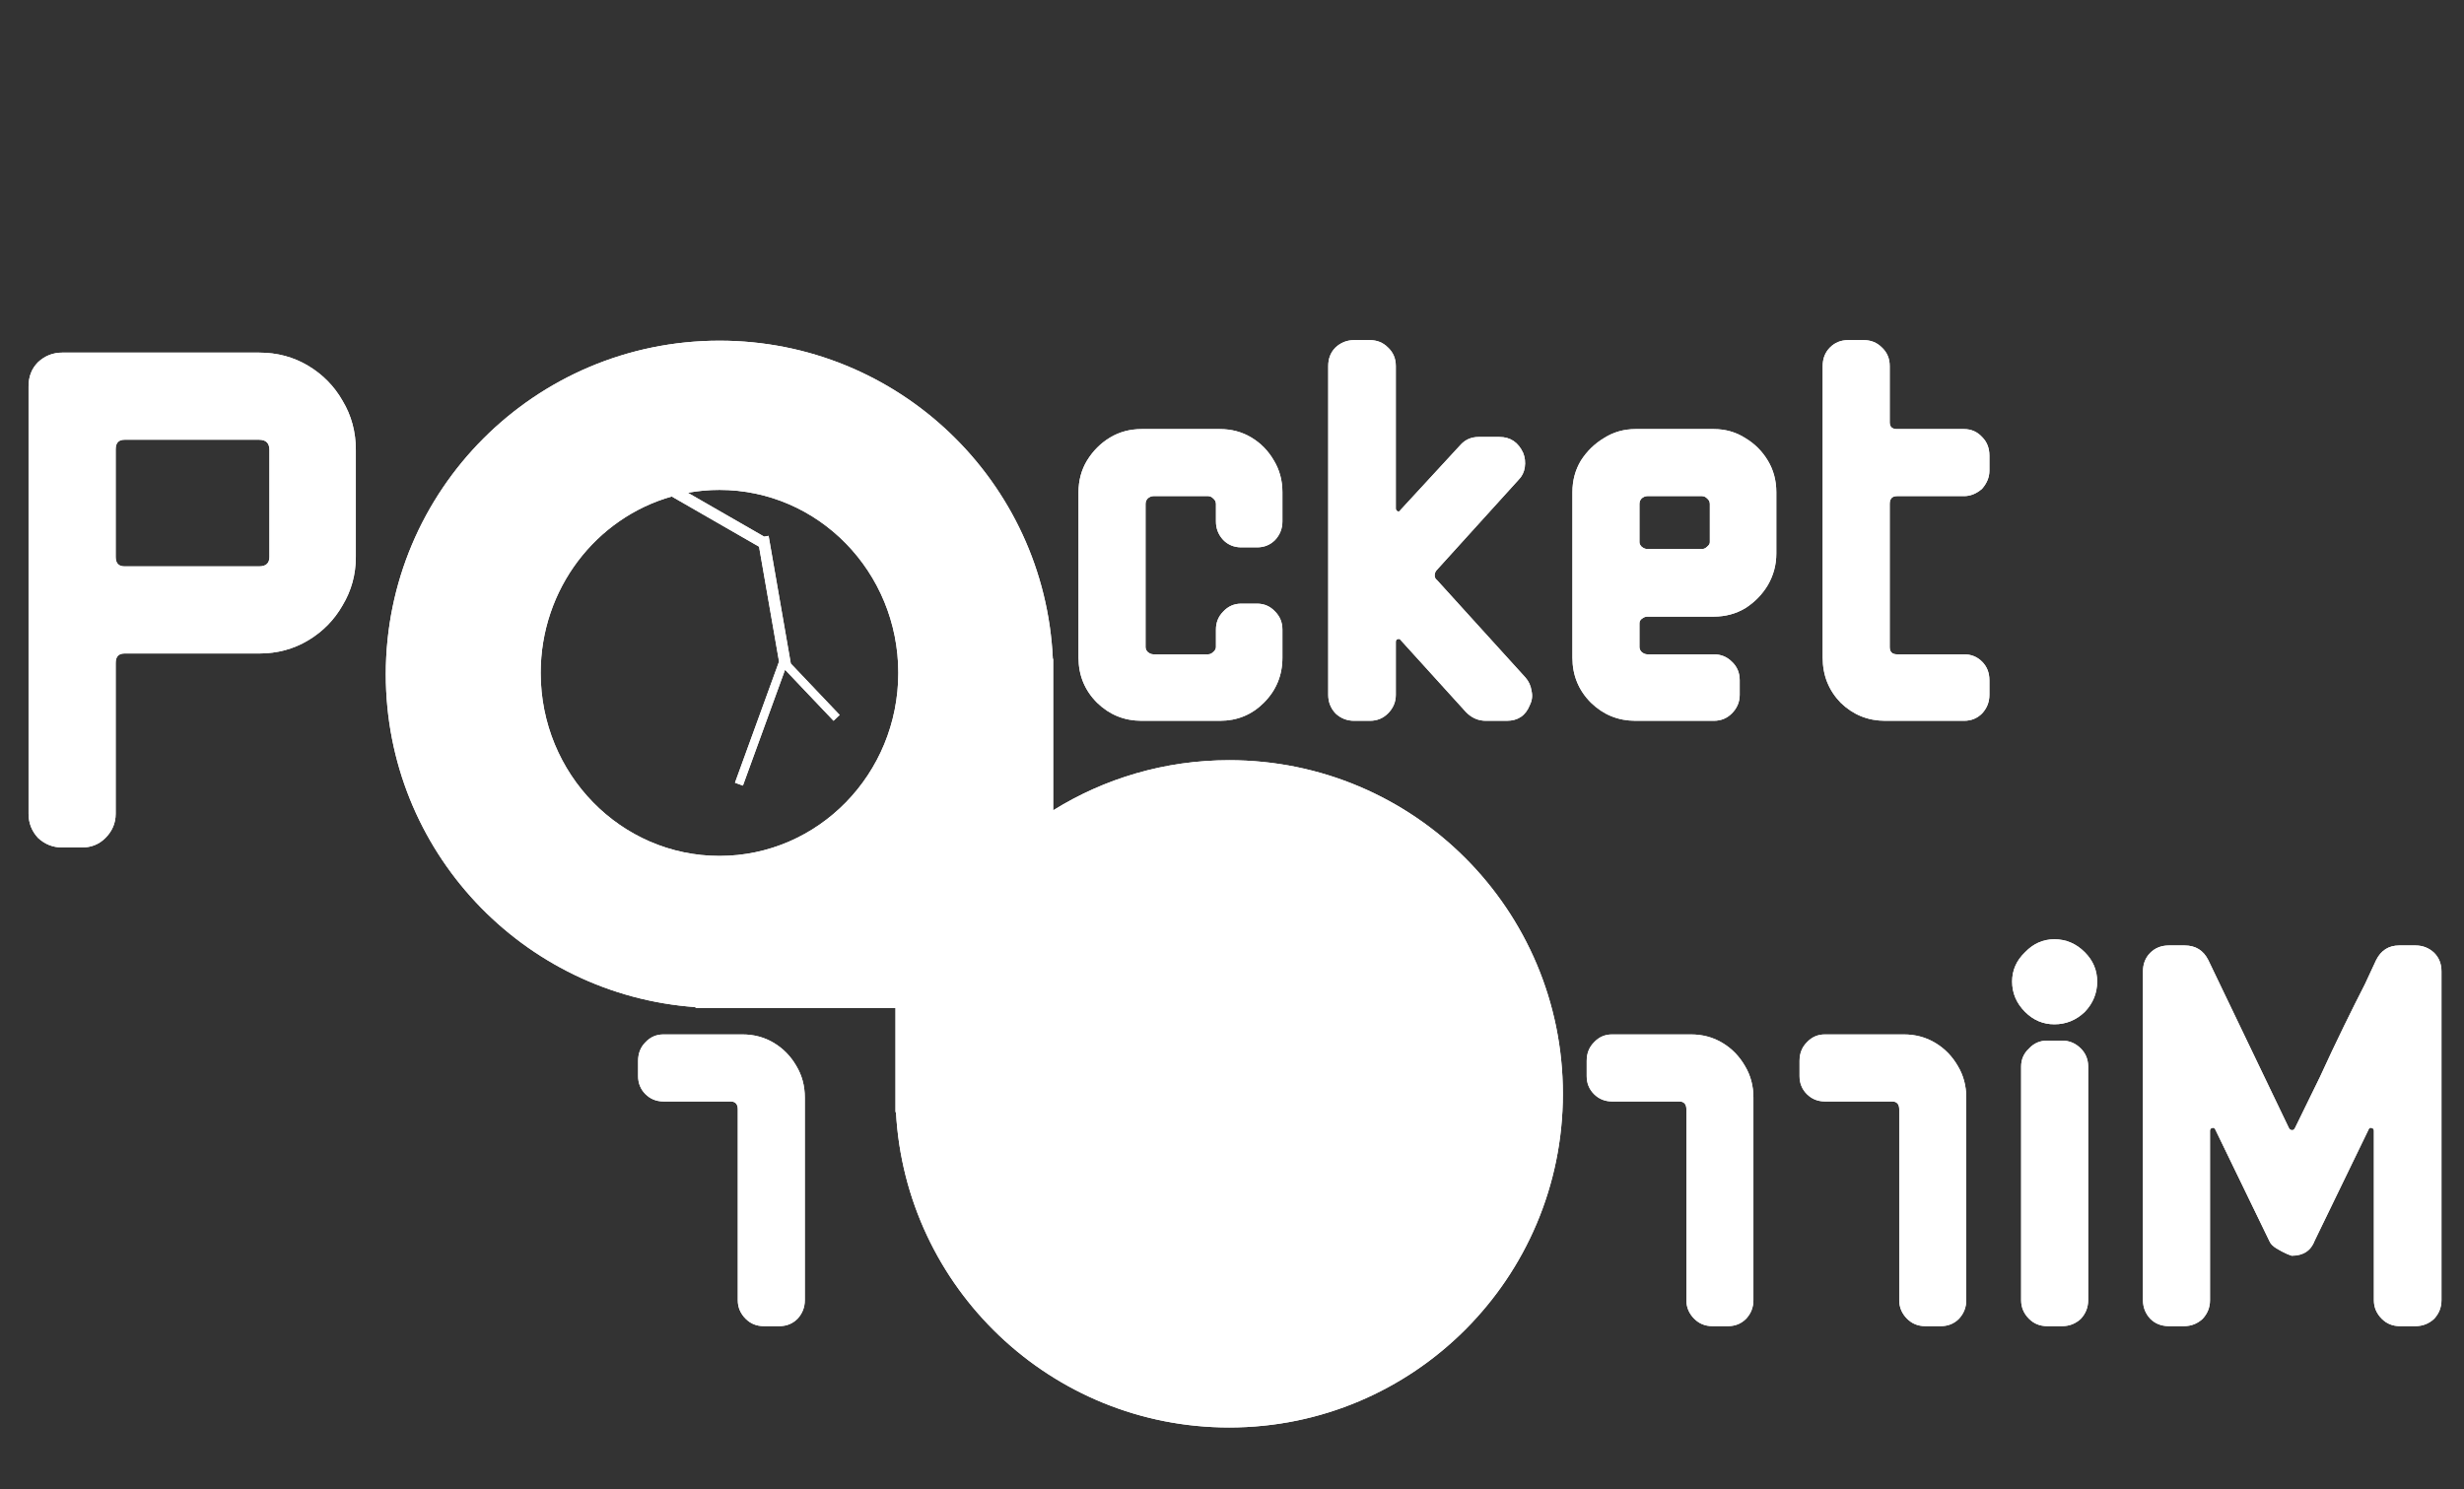 <svg width="875" height="529" viewBox="0 0 875 529" fill="none" xmlns="http://www.w3.org/2000/svg">
<rect x="0" y="0" width="875" height="529" fill="#333333" stroke="none"/>
<path d="M126.36 197.78C126.36 204.02 124.8 209.74 121.68 214.94C118.733 220.14 114.66 224.3 109.46 227.42C104.26 230.54 98.453 232.1 92.04 232.1H44.2C42.12 232.1 41.08 233.227 41.08 235.48V289.04C41.08 292.333 39.867 295.193 37.44 297.62C35.187 299.873 32.413 301 29.12 301H22.1C18.807 301 15.947 299.873 13.52 297.62C11.267 295.193 10.14 292.333 10.14 289.04V137.2C10.14 133.733 11.267 130.873 13.52 128.62C15.947 126.367 18.807 125.24 22.1 125.24H92.04C98.453 125.24 104.26 126.8 109.46 129.92C114.66 133.04 118.733 137.2 121.68 142.4C124.8 147.6 126.36 153.407 126.36 159.82V197.78ZM95.68 197.78V159.82C95.68 157.393 94.467 156.18 92.04 156.18H44.2C42.12 156.18 41.08 157.307 41.08 159.56V197.78C41.08 200.033 42.12 201.16 44.2 201.16H92.04C94.467 201.16 95.68 200.033 95.68 197.78Z" fill="white"/>
<path d="M455.4 233.6C455.4 239.867 453.2 245.2 448.8 249.6C444.533 253.867 439.333 256 433.2 256H405.4C399.267 256 394 253.867 389.6 249.6C385.2 245.2 383 239.867 383 233.6V174.8C383 170.667 384 166.933 386 163.6C388.133 160.133 390.867 157.4 394.2 155.4C397.533 153.4 401.267 152.4 405.4 152.4H433.2C437.333 152.4 441.067 153.4 444.4 155.4C447.733 157.4 450.4 160.133 452.4 163.6C454.4 166.933 455.4 170.667 455.4 174.8V185.2C455.4 187.733 454.533 189.933 452.8 191.8C451.067 193.533 448.933 194.4 446.4 194.4H440.8C438.267 194.4 436.133 193.533 434.4 191.8C432.667 189.933 431.8 187.733 431.8 185.2V179C431.8 178.2 431.467 177.533 430.8 177C430.267 176.467 429.667 176.2 429 176.2H409.6C408.933 176.2 408.267 176.467 407.6 177C407.067 177.533 406.8 178.2 406.8 179V229.8C406.8 230.467 407.067 231.067 407.6 231.6C408.267 232.133 408.933 232.4 409.6 232.4H429C429.667 232.4 430.267 232.133 430.8 231.6C431.467 231.067 431.8 230.467 431.8 229.8V223.6C431.8 221.067 432.667 218.933 434.4 217.2C436.133 215.333 438.267 214.4 440.8 214.4H446.4C448.933 214.4 451.067 215.333 452.8 217.2C454.533 218.933 455.4 221.067 455.4 223.6V233.6ZM543.272 250.4C541.805 254.133 539.072 256 535.072 256H527.672C525.005 256 522.672 255 520.672 253L497.272 227.2C497.139 226.933 496.805 226.867 496.272 227C495.872 227.133 495.672 227.467 495.672 228V246.8C495.672 249.333 494.739 251.533 492.872 253.4C491.139 255.133 489.005 256 486.472 256H480.872C478.339 256 476.139 255.133 474.272 253.4C472.539 251.533 471.672 249.333 471.672 246.8V130C471.672 127.333 472.539 125.133 474.272 123.4C476.139 121.667 478.339 120.8 480.872 120.8H486.472C489.005 120.8 491.139 121.667 492.872 123.4C494.739 125.133 495.672 127.333 495.672 130V180.6C495.672 181 495.872 181.333 496.272 181.6C496.805 181.733 497.139 181.6 497.272 181.2L518.472 158.2C520.205 156.2 522.405 155.2 525.072 155.2H532.472C536.339 155.2 539.139 157.067 540.872 160.8C541.539 162.4 541.739 164.133 541.472 166C541.205 167.733 540.472 169.2 539.272 170.4L510.272 202.4C509.739 202.933 509.472 203.6 509.472 204.4C509.472 205.067 509.739 205.6 510.272 206L541.672 240.6C542.872 241.933 543.605 243.533 543.872 245.4C544.272 247.133 544.072 248.8 543.272 250.4ZM630.791 196.6C630.791 200.6 629.791 204.333 627.791 207.8C625.791 211.133 623.124 213.867 619.791 216C616.457 218 612.724 219 608.591 219H584.991C584.324 219 583.657 219.267 582.991 219.8C582.457 220.2 582.191 220.733 582.191 221.4V229.8C582.191 230.467 582.457 231.067 582.991 231.6C583.657 232.133 584.324 232.4 584.991 232.4H608.591C611.124 232.4 613.257 233.267 614.991 235C616.857 236.733 617.791 238.933 617.791 241.6V246.8C617.791 249.333 616.857 251.533 614.991 253.4C613.257 255.133 611.124 256 608.591 256H580.791C574.657 256 569.391 253.867 564.991 249.6C560.591 245.2 558.391 239.867 558.391 233.6V174.8C558.391 170.667 559.391 166.933 561.391 163.6C563.524 160.267 566.257 157.6 569.591 155.6C572.924 153.467 576.657 152.4 580.791 152.4H608.591C612.724 152.4 616.457 153.467 619.791 155.6C623.124 157.6 625.791 160.267 627.791 163.6C629.791 166.933 630.791 170.667 630.791 174.8V196.6ZM607.191 192.6V179C607.191 178.2 606.857 177.533 606.191 177C605.657 176.467 605.057 176.2 604.391 176.2H584.991C584.324 176.2 583.657 176.467 582.991 177C582.457 177.533 582.191 178.2 582.191 179V192.6C582.191 193.133 582.457 193.667 582.991 194.2C583.657 194.733 584.324 195 584.991 195H604.391C605.057 195 605.657 194.733 606.191 194.2C606.857 193.667 607.191 193.133 607.191 192.6ZM706.463 246.8C706.463 249.333 705.596 251.533 703.863 253.4C702.129 255.133 699.996 256 697.463 256H669.463C663.329 256 658.063 253.867 653.663 249.6C649.396 245.2 647.263 239.867 647.263 233.6V130C647.263 127.333 648.129 125.133 649.863 123.4C651.596 121.667 653.729 120.8 656.263 120.8H661.863C664.396 120.8 666.529 121.667 668.263 123.4C670.129 125.133 671.063 127.333 671.063 130V150C671.063 151.6 671.929 152.4 673.663 152.4H697.463C699.996 152.4 702.129 153.333 703.863 155.2C705.596 156.933 706.463 159.133 706.463 161.8V167.2C706.463 169.467 705.596 171.6 703.863 173.6C701.863 175.333 699.729 176.2 697.463 176.2H673.663C671.929 176.2 671.063 177.133 671.063 179V229.8C671.063 231.533 671.929 232.4 673.663 232.4H697.463C699.996 232.4 702.129 233.267 703.863 235C705.596 236.733 706.463 238.933 706.463 241.6V246.8Z" fill="white"/>
<path d="M761 461.8C761 464.333 761.867 466.533 763.6 468.4C765.333 470.133 767.533 471 770.2 471H775.6C778.133 471 780.333 470.133 782.2 468.4C783.933 466.533 784.8 464.333 784.8 461.8V401.6C784.8 401.067 785.067 400.733 785.6 400.6C786 400.467 786.333 400.6 786.6 401L805.8 440.6C806.2 441.667 807.067 442.6 808.4 443.4C809.733 444.2 811 444.867 812.2 445.4C813.267 445.8 813.8 446 813.8 446C817.933 446 820.667 444.2 822 440.6L841.2 401C841.333 400.6 841.667 400.467 842.2 400.6C842.733 400.733 843 401.067 843 401.6V461.8C843 464.333 843.933 466.533 845.8 468.4C847.533 470.133 849.667 471 852.2 471H857.8C860.333 471 862.533 470.133 864.4 468.4C866.133 466.533 867 464.333 867 461.8V345C867 342.333 866.133 340.133 864.4 338.4C862.533 336.667 860.333 335.8 857.8 335.8H852C848.267 335.8 845.533 337.533 843.8 341C843.133 342.467 841.8 345.333 839.8 349.6C837.667 353.733 835.2 358.667 832.4 364.4C829.6 370.133 826.733 376.2 823.8 382.6C820.733 388.867 817.8 394.867 815 400.6C814.733 401.133 814.4 401.4 814 401.4C813.467 401.4 813.067 401.133 812.8 400.6L784.2 341C782.467 337.533 779.667 335.8 775.8 335.8H770.2C767.533 335.8 765.333 336.667 763.6 338.4C761.867 340.133 761 342.333 761 345V461.8ZM714.534 348.6C714.534 352.733 716.068 356.333 719.134 359.4C722.068 362.333 725.534 363.8 729.534 363.8C733.668 363.8 737.268 362.333 740.334 359.4C743.268 356.333 744.734 352.733 744.734 348.6C744.734 344.6 743.268 341.133 740.334 338.2C737.268 335.133 733.668 333.6 729.534 333.6C725.534 333.6 722.068 335.133 719.134 338.2C716.068 341.133 714.534 344.6 714.534 348.6ZM717.734 461.8C717.734 464.333 718.668 466.533 720.534 468.4C722.268 470.133 724.401 471 726.934 471H732.334C734.868 471 737.068 470.133 738.934 468.4C740.668 466.533 741.534 464.333 741.534 461.8V378.8C741.534 376.267 740.668 374.133 738.934 372.4C737.068 370.533 734.868 369.6 732.334 369.6H726.934C724.401 369.6 722.268 370.533 720.534 372.4C718.668 374.133 717.734 376.267 717.734 378.8V461.8ZM639.045 382.2C639.045 384.733 639.912 386.867 641.645 388.6C643.379 390.333 645.512 391.2 648.045 391.2H671.845C673.579 391.2 674.445 392.133 674.445 394V461.8C674.445 464.333 675.379 466.533 677.245 468.4C678.979 470.133 681.112 471 683.645 471H689.245C691.779 471 693.912 470.133 695.645 468.4C697.379 466.533 698.245 464.333 698.245 461.8V389.8C698.245 385.667 697.245 381.933 695.245 378.6C693.245 375.133 690.579 372.4 687.245 370.4C683.912 368.4 680.179 367.4 676.045 367.4H648.045C645.512 367.4 643.379 368.333 641.645 370.2C639.912 371.933 639.045 374.133 639.045 376.8V382.2ZM563.459 382.2C563.459 384.733 564.326 386.867 566.059 388.6C567.793 390.333 569.926 391.2 572.459 391.2H596.259C597.993 391.2 598.859 392.133 598.859 394V461.8C598.859 464.333 599.793 466.533 601.659 468.4C603.393 470.133 605.526 471 608.059 471H613.659C616.193 471 618.326 470.133 620.059 468.4C621.793 466.533 622.659 464.333 622.659 461.8V389.8C622.659 385.667 621.659 381.933 619.659 378.6C617.659 375.133 614.993 372.4 611.659 370.4C608.326 368.4 604.593 367.4 600.459 367.4H572.459C569.926 367.4 567.793 368.333 566.059 370.2C564.326 371.933 563.459 374.133 563.459 376.8V382.2Z" fill="white"/>
<path d="M226.6 382.2C226.6 384.733 227.467 386.867 229.2 388.6C230.933 390.333 233.067 391.2 235.6 391.2H259.4C261.133 391.2 262 392.133 262 394V461.8C262 464.333 262.933 466.533 264.8 468.4C266.533 470.133 268.667 471 271.2 471H276.8C279.333 471 281.467 470.133 283.2 468.4C284.933 466.533 285.8 464.333 285.8 461.8V389.8C285.8 385.667 284.8 381.933 282.8 378.6C280.8 375.133 278.133 372.4 274.8 370.4C271.467 368.4 267.733 367.4 263.6 367.4H235.6C233.067 367.4 230.933 368.333 229.2 370.2C227.467 371.933 226.6 374.133 226.6 376.8V382.2Z" fill="white"/>
<path fill-rule="evenodd" clip-rule="evenodd" d="M318.175 395C321.55 457.423 373.235 507 436.5 507C501.946 507 555 453.946 555 388.5C555 323.054 501.946 270 436.5 270C413.561 270 392.144 276.518 374 287.803V239.5V234H373.875C371.001 171.107 319.102 121 255.5 121C190.054 121 137 174.054 137 239.5C137 302.088 185.522 353.342 247 357.7V358H255.5H318V388.5V395H318.175ZM319 239C319 274.899 290.57 304 255.5 304C220.43 304 192 274.899 192 239C192 209.11 211.709 183.932 238.55 176.341L269.551 194.167L276.647 234.971L261 278L263.819 279.025L278.783 237.876L296 256L298.175 253.934L280.83 235.676L272.941 190.315L271.356 190.59L244.266 175.014C247.913 174.348 251.667 174 255.5 174C290.57 174 319 203.101 319 239Z" fill="white"/>
<path d="M126.36 197.78C126.36 204.02 124.8 209.74 121.68 214.94C118.733 220.14 114.66 224.3 109.46 227.42C104.26 230.54 98.453 232.1 92.04 232.1H44.2C42.12 232.1 41.08 233.227 41.08 235.48V289.04C41.08 292.333 39.867 295.193 37.44 297.62C35.187 299.873 32.413 301 29.12 301H22.1C18.807 301 15.947 299.873 13.52 297.62C11.267 295.193 10.14 292.333 10.14 289.04V137.2C10.14 133.733 11.267 130.873 13.52 128.62C15.947 126.367 18.807 125.24 22.1 125.24H92.04C98.453 125.24 104.26 126.8 109.46 129.92C114.66 133.04 118.733 137.2 121.68 142.4C124.8 147.6 126.36 153.407 126.36 159.82V197.78ZM95.68 197.78V159.82C95.68 157.393 94.467 156.18 92.04 156.18H44.2C42.12 156.18 41.08 157.307 41.08 159.56V197.78C41.08 200.033 42.12 201.16 44.2 201.16H92.04C94.467 201.16 95.68 200.033 95.68 197.78Z" fill="white"/>
<path d="M455.4 233.6C455.4 239.867 453.2 245.2 448.8 249.6C444.533 253.867 439.333 256 433.2 256H405.4C399.267 256 394 253.867 389.6 249.6C385.2 245.2 383 239.867 383 233.6V174.8C383 170.667 384 166.933 386 163.6C388.133 160.133 390.867 157.4 394.2 155.4C397.533 153.4 401.267 152.4 405.4 152.4H433.2C437.333 152.4 441.067 153.4 444.4 155.4C447.733 157.4 450.4 160.133 452.4 163.6C454.4 166.933 455.4 170.667 455.4 174.8V185.2C455.4 187.733 454.533 189.933 452.8 191.8C451.067 193.533 448.933 194.4 446.4 194.4H440.8C438.267 194.4 436.133 193.533 434.4 191.8C432.667 189.933 431.8 187.733 431.8 185.2V179C431.8 178.2 431.467 177.533 430.8 177C430.267 176.467 429.667 176.2 429 176.2H409.6C408.933 176.2 408.267 176.467 407.6 177C407.067 177.533 406.8 178.2 406.8 179V229.8C406.8 230.467 407.067 231.067 407.6 231.6C408.267 232.133 408.933 232.4 409.6 232.4H429C429.667 232.4 430.267 232.133 430.8 231.6C431.467 231.067 431.8 230.467 431.8 229.8V223.6C431.8 221.067 432.667 218.933 434.4 217.2C436.133 215.333 438.267 214.4 440.8 214.4H446.4C448.933 214.4 451.067 215.333 452.8 217.2C454.533 218.933 455.4 221.067 455.4 223.6V233.6ZM543.272 250.4C541.805 254.133 539.072 256 535.072 256H527.672C525.005 256 522.672 255 520.672 253L497.272 227.2C497.139 226.933 496.805 226.867 496.272 227C495.872 227.133 495.672 227.467 495.672 228V246.8C495.672 249.333 494.739 251.533 492.872 253.4C491.139 255.133 489.005 256 486.472 256H480.872C478.339 256 476.139 255.133 474.272 253.4C472.539 251.533 471.672 249.333 471.672 246.8V130C471.672 127.333 472.539 125.133 474.272 123.4C476.139 121.667 478.339 120.8 480.872 120.8H486.472C489.005 120.8 491.139 121.667 492.872 123.4C494.739 125.133 495.672 127.333 495.672 130V180.6C495.672 181 495.872 181.333 496.272 181.6C496.805 181.733 497.139 181.6 497.272 181.2L518.472 158.2C520.205 156.2 522.405 155.2 525.072 155.2H532.472C536.339 155.2 539.139 157.067 540.872 160.8C541.539 162.4 541.739 164.133 541.472 166C541.205 167.733 540.472 169.2 539.272 170.4L510.272 202.4C509.739 202.933 509.472 203.6 509.472 204.4C509.472 205.067 509.739 205.6 510.272 206L541.672 240.6C542.872 241.933 543.605 243.533 543.872 245.4C544.272 247.133 544.072 248.8 543.272 250.4ZM630.791 196.6C630.791 200.6 629.791 204.333 627.791 207.8C625.791 211.133 623.124 213.867 619.791 216C616.457 218 612.724 219 608.591 219H584.991C584.324 219 583.657 219.267 582.991 219.8C582.457 220.2 582.191 220.733 582.191 221.4V229.8C582.191 230.467 582.457 231.067 582.991 231.6C583.657 232.133 584.324 232.4 584.991 232.4H608.591C611.124 232.4 613.257 233.267 614.991 235C616.857 236.733 617.791 238.933 617.791 241.6V246.8C617.791 249.333 616.857 251.533 614.991 253.4C613.257 255.133 611.124 256 608.591 256H580.791C574.657 256 569.391 253.867 564.991 249.6C560.591 245.2 558.391 239.867 558.391 233.6V174.8C558.391 170.667 559.391 166.933 561.391 163.6C563.524 160.267 566.257 157.6 569.591 155.6C572.924 153.467 576.657 152.4 580.791 152.4H608.591C612.724 152.4 616.457 153.467 619.791 155.6C623.124 157.6 625.791 160.267 627.791 163.6C629.791 166.933 630.791 170.667 630.791 174.8V196.6ZM607.191 192.6V179C607.191 178.2 606.857 177.533 606.191 177C605.657 176.467 605.057 176.2 604.391 176.2H584.991C584.324 176.2 583.657 176.467 582.991 177C582.457 177.533 582.191 178.2 582.191 179V192.6C582.191 193.133 582.457 193.667 582.991 194.2C583.657 194.733 584.324 195 584.991 195H604.391C605.057 195 605.657 194.733 606.191 194.2C606.857 193.667 607.191 193.133 607.191 192.6ZM706.463 246.8C706.463 249.333 705.596 251.533 703.863 253.4C702.129 255.133 699.996 256 697.463 256H669.463C663.329 256 658.063 253.867 653.663 249.6C649.396 245.2 647.263 239.867 647.263 233.6V130C647.263 127.333 648.129 125.133 649.863 123.4C651.596 121.667 653.729 120.8 656.263 120.8H661.863C664.396 120.8 666.529 121.667 668.263 123.4C670.129 125.133 671.063 127.333 671.063 130V150C671.063 151.6 671.929 152.4 673.663 152.4H697.463C699.996 152.4 702.129 153.333 703.863 155.2C705.596 156.933 706.463 159.133 706.463 161.8V167.2C706.463 169.467 705.596 171.6 703.863 173.6C701.863 175.333 699.729 176.2 697.463 176.2H673.663C671.929 176.2 671.063 177.133 671.063 179V229.8C671.063 231.533 671.929 232.4 673.663 232.4H697.463C699.996 232.4 702.129 233.267 703.863 235C705.596 236.733 706.463 238.933 706.463 241.6V246.8Z" fill="white"/>
<path d="M761 461.8C761 464.333 761.867 466.533 763.6 468.4C765.333 470.133 767.533 471 770.2 471H775.6C778.133 471 780.333 470.133 782.2 468.4C783.933 466.533 784.8 464.333 784.8 461.8V401.6C784.8 401.067 785.067 400.733 785.6 400.6C786 400.467 786.333 400.6 786.6 401L805.8 440.6C806.2 441.667 807.067 442.6 808.4 443.4C809.733 444.2 811 444.867 812.2 445.4C813.267 445.8 813.8 446 813.8 446C817.933 446 820.667 444.2 822 440.6L841.2 401C841.333 400.6 841.667 400.467 842.2 400.6C842.733 400.733 843 401.067 843 401.6V461.8C843 464.333 843.933 466.533 845.8 468.4C847.533 470.133 849.667 471 852.2 471H857.8C860.333 471 862.533 470.133 864.4 468.4C866.133 466.533 867 464.333 867 461.8V345C867 342.333 866.133 340.133 864.4 338.4C862.533 336.667 860.333 335.8 857.8 335.8H852C848.267 335.8 845.533 337.533 843.8 341C843.133 342.467 841.8 345.333 839.8 349.6C837.667 353.733 835.2 358.667 832.4 364.4C829.6 370.133 826.733 376.2 823.8 382.6C820.733 388.867 817.8 394.867 815 400.6C814.733 401.133 814.4 401.4 814 401.4C813.467 401.4 813.067 401.133 812.8 400.6L784.2 341C782.467 337.533 779.667 335.8 775.8 335.8H770.2C767.533 335.8 765.333 336.667 763.6 338.4C761.867 340.133 761 342.333 761 345V461.8ZM714.534 348.6C714.534 352.733 716.068 356.333 719.134 359.4C722.068 362.333 725.534 363.8 729.534 363.8C733.668 363.8 737.268 362.333 740.334 359.4C743.268 356.333 744.734 352.733 744.734 348.6C744.734 344.6 743.268 341.133 740.334 338.2C737.268 335.133 733.668 333.6 729.534 333.6C725.534 333.6 722.068 335.133 719.134 338.2C716.068 341.133 714.534 344.6 714.534 348.6ZM717.734 461.8C717.734 464.333 718.668 466.533 720.534 468.4C722.268 470.133 724.401 471 726.934 471H732.334C734.868 471 737.068 470.133 738.934 468.4C740.668 466.533 741.534 464.333 741.534 461.8V378.8C741.534 376.267 740.668 374.133 738.934 372.4C737.068 370.533 734.868 369.6 732.334 369.6H726.934C724.401 369.6 722.268 370.533 720.534 372.4C718.668 374.133 717.734 376.267 717.734 378.8V461.8ZM639.045 382.2C639.045 384.733 639.912 386.867 641.645 388.6C643.379 390.333 645.512 391.2 648.045 391.2H671.845C673.579 391.2 674.445 392.133 674.445 394V461.8C674.445 464.333 675.379 466.533 677.245 468.4C678.979 470.133 681.112 471 683.645 471H689.245C691.779 471 693.912 470.133 695.645 468.4C697.379 466.533 698.245 464.333 698.245 461.8V389.8C698.245 385.667 697.245 381.933 695.245 378.6C693.245 375.133 690.579 372.4 687.245 370.4C683.912 368.4 680.179 367.4 676.045 367.4H648.045C645.512 367.4 643.379 368.333 641.645 370.2C639.912 371.933 639.045 374.133 639.045 376.8V382.2ZM563.459 382.2C563.459 384.733 564.326 386.867 566.059 388.6C567.793 390.333 569.926 391.2 572.459 391.2H596.259C597.993 391.2 598.859 392.133 598.859 394V461.8C598.859 464.333 599.793 466.533 601.659 468.4C603.393 470.133 605.526 471 608.059 471H613.659C616.193 471 618.326 470.133 620.059 468.4C621.793 466.533 622.659 464.333 622.659 461.8V389.8C622.659 385.667 621.659 381.933 619.659 378.6C617.659 375.133 614.993 372.4 611.659 370.4C608.326 368.4 604.593 367.4 600.459 367.4H572.459C569.926 367.4 567.793 368.333 566.059 370.2C564.326 371.933 563.459 374.133 563.459 376.8V382.2Z" fill="white"/>
<path d="M226.6 382.2C226.6 384.733 227.467 386.867 229.2 388.6C230.933 390.333 233.067 391.2 235.6 391.2H259.4C261.133 391.2 262 392.133 262 394V461.8C262 464.333 262.933 466.533 264.8 468.4C266.533 470.133 268.667 471 271.2 471H276.8C279.333 471 281.467 470.133 283.2 468.4C284.933 466.533 285.8 464.333 285.8 461.8V389.8C285.8 385.667 284.8 381.933 282.8 378.6C280.8 375.133 278.133 372.4 274.8 370.4C271.467 368.4 267.733 367.4 263.6 367.4H235.6C233.067 367.4 230.933 368.333 229.2 370.2C227.467 371.933 226.6 374.133 226.6 376.8V382.2Z" fill="white"/>
<path fill-rule="evenodd" clip-rule="evenodd" d="M318.175 395C321.55 457.423 373.235 507 436.5 507C501.946 507 555 453.946 555 388.5C555 323.054 501.946 270 436.5 270C413.561 270 392.144 276.518 374 287.803V239.5V234H373.875C371.001 171.107 319.102 121 255.5 121C190.054 121 137 174.054 137 239.5C137 302.088 185.522 353.342 247 357.7V358H255.5H318V388.5V395H318.175ZM319 239C319 274.899 290.57 304 255.5 304C220.43 304 192 274.899 192 239C192 209.11 211.709 183.932 238.55 176.341L269.551 194.167L276.647 234.971L261 278L263.819 279.025L278.783 237.876L296 256L298.175 253.934L280.83 235.676L272.941 190.315L271.356 190.59L244.266 175.014C247.913 174.348 251.667 174 255.5 174C290.57 174 319 203.101 319 239Z" fill="white"/>
</svg>
